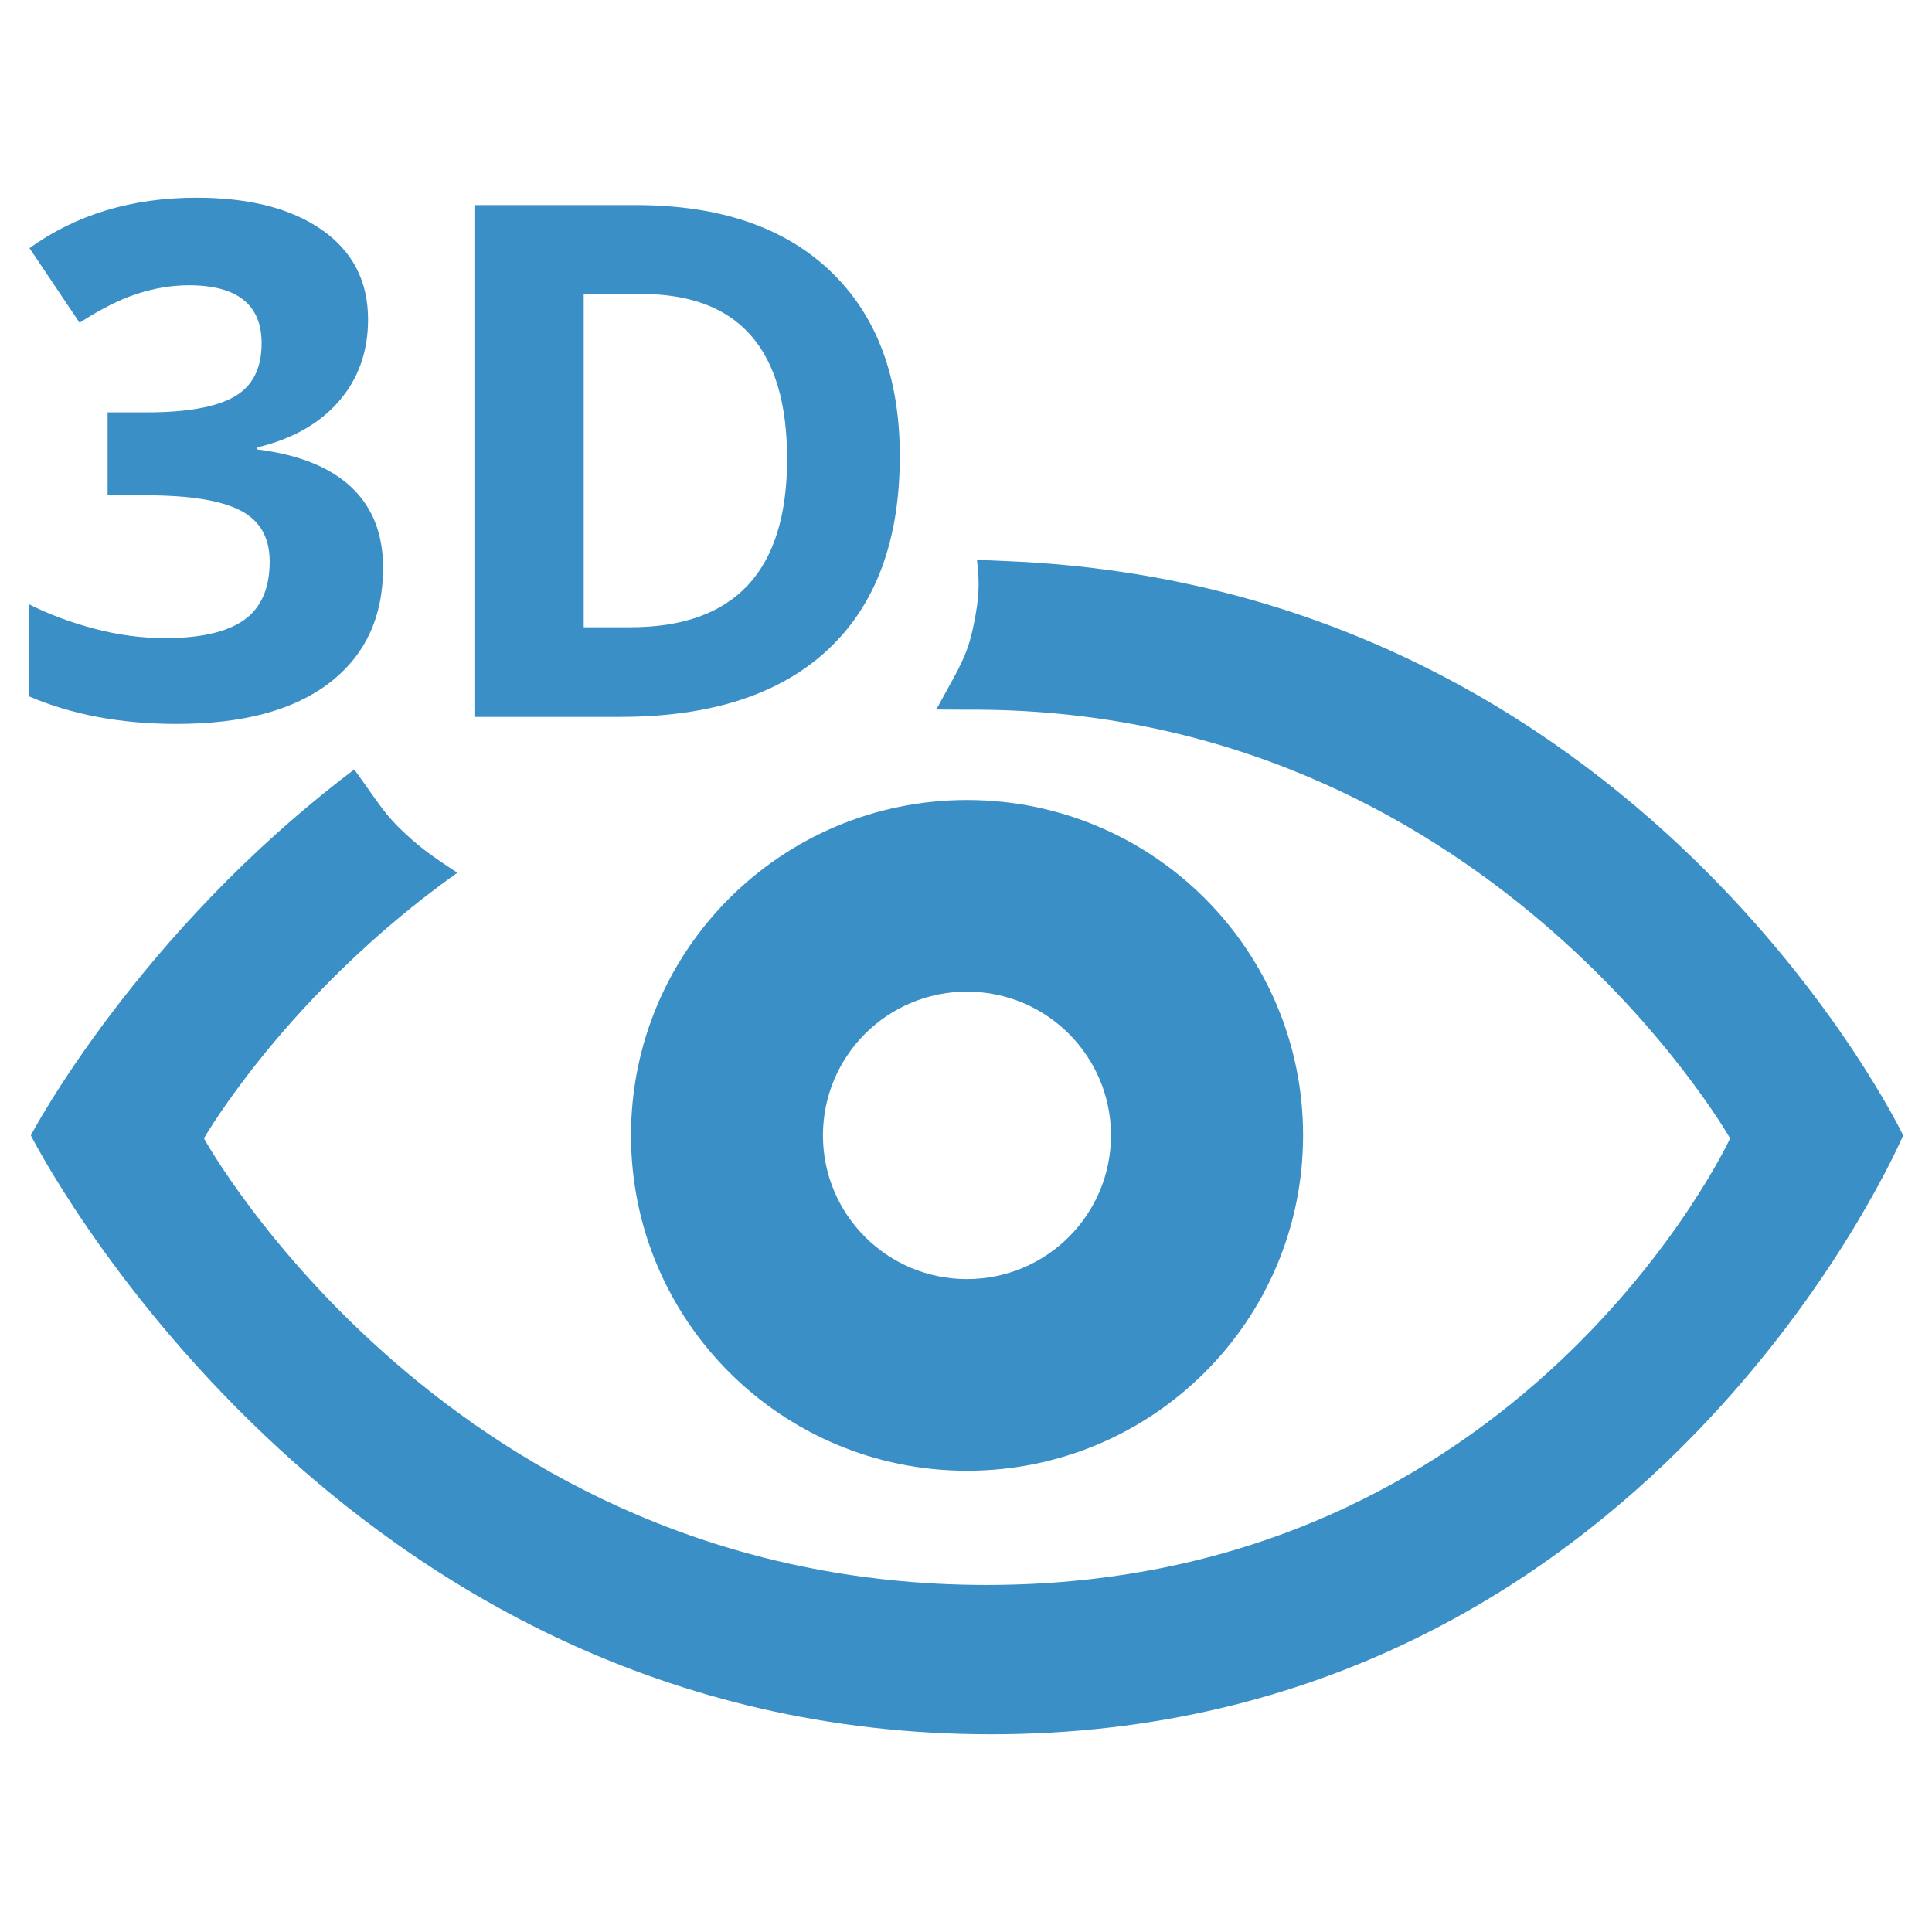 <?xml version="1.0" encoding="utf-8"?>
<!-- Generator: Adobe Illustrator 25.0.1, SVG Export Plug-In . SVG Version: 6.00 Build 0)  -->
<svg version="1.1" id="Layer_1" xmlns="http://www.w3.org/2000/svg" xmlns:xlink="http://www.w3.org/1999/xlink" x="0px" y="0px"
	 viewBox="0 0 512 512" style="enable-background:new 0 0 512 512;" xml:space="preserve">
<style type="text/css">
	.st0{fill:#3A8FC6;}
</style>
<g>
	<g id="Viewer_1_">
		<path class="st0" d="M266.67,148.7c-5.42-0.22-3.4-0.23-7.76-0.22c0.79,6.33,0.49,10.27-0.79,16.69
			c-1.08,5.43-2.23,8.1-3.35,10.48c-1.43,3.05-1.75,3.41-6.65,12.38c1.55-0.01,7.06,0.05,8.14,0.05
			c137.12-0.91,202.24,113.6,202.24,113.6s-54.86,118.35-197.05,118.35c-142.18,0-207.41-118.35-207.41-118.35
			s21.95-38.27,67.17-70.39c-7.15-4.67-9.77-6.66-13.6-10.17c-5.72-5.25-6.92-7.83-13.73-17.2C36.16,247.5,8.17,300.88,8.17,300.88
			S88.21,459.6,262.63,459.6c174.42,0,241.73-158.72,241.73-158.72S434.75,155.5,266.67,148.7z"/>
		<path class="st0" d="M345.33,300.88c0-49.09-39.87-88.87-89.06-88.87c-49.18,0-89.05,39.78-89.05,88.87
			c0,49.08,39.87,88.88,89.05,88.88C305.46,389.77,345.33,349.97,345.33,300.88z M218.09,300.88c0-21.04,17.09-38.09,38.17-38.09
			c21.08,0,38.16,17.05,38.16,38.09c0,21.04-17.08,38.09-38.16,38.09C235.19,338.98,218.09,321.93,218.09,300.88z"/>
	</g>
	<g>
		<path class="st0" d="M97.54,84.69c0,8.47-2.57,15.68-7.7,21.62c-5.13,5.94-12.34,10.02-21.62,12.25v0.56
			c10.95,1.36,19.23,4.69,24.86,9.97c5.63,5.29,8.44,12.42,8.44,21.38c0,13.05-4.73,23.21-14.19,30.48
			c-9.46,7.27-22.98,10.9-40.54,10.9c-14.72,0-27.77-2.44-39.15-7.33v-24.4c5.26,2.66,11.04,4.82,17.35,6.49s12.55,2.5,18.74,2.5
			c9.46,0,16.45-1.61,20.97-4.82c4.51-3.22,6.77-8.38,6.77-15.49c0-6.37-2.6-10.88-7.79-13.54c-5.2-2.66-13.48-3.99-24.86-3.99
			h-10.3v-21.99H39c10.51,0,18.2-1.38,23.05-4.13c4.85-2.75,7.28-7.47,7.28-14.15c0-10.27-6.43-15.4-19.3-15.4
			c-4.45,0-8.98,0.74-13.59,2.23c-4.61,1.48-9.73,4.05-15.35,7.7L7.82,65.76C20.19,56.85,34.94,52.4,52.08,52.4
			c14.04,0,25.13,2.85,33.26,8.54C93.47,66.63,97.54,74.54,97.54,84.69z"/>
		<path class="st0" d="M238.46,120.87c0,22.33-6.35,39.43-19.06,51.3s-31.06,17.81-55.06,17.81h-38.41V54.35h42.58
			c22.14,0,39.34,5.84,51.58,17.53S238.46,99.9,238.46,120.87z M208.59,121.61c0-29.13-12.87-43.7-38.59-43.7h-15.31v88.32h12.34
			C194.73,166.23,208.59,151.36,208.59,121.61z"/>
	</g>
</g>
<g>
</g>
<g>
</g>
<g>
</g>
<g>
</g>
<g>
</g>
</svg>
